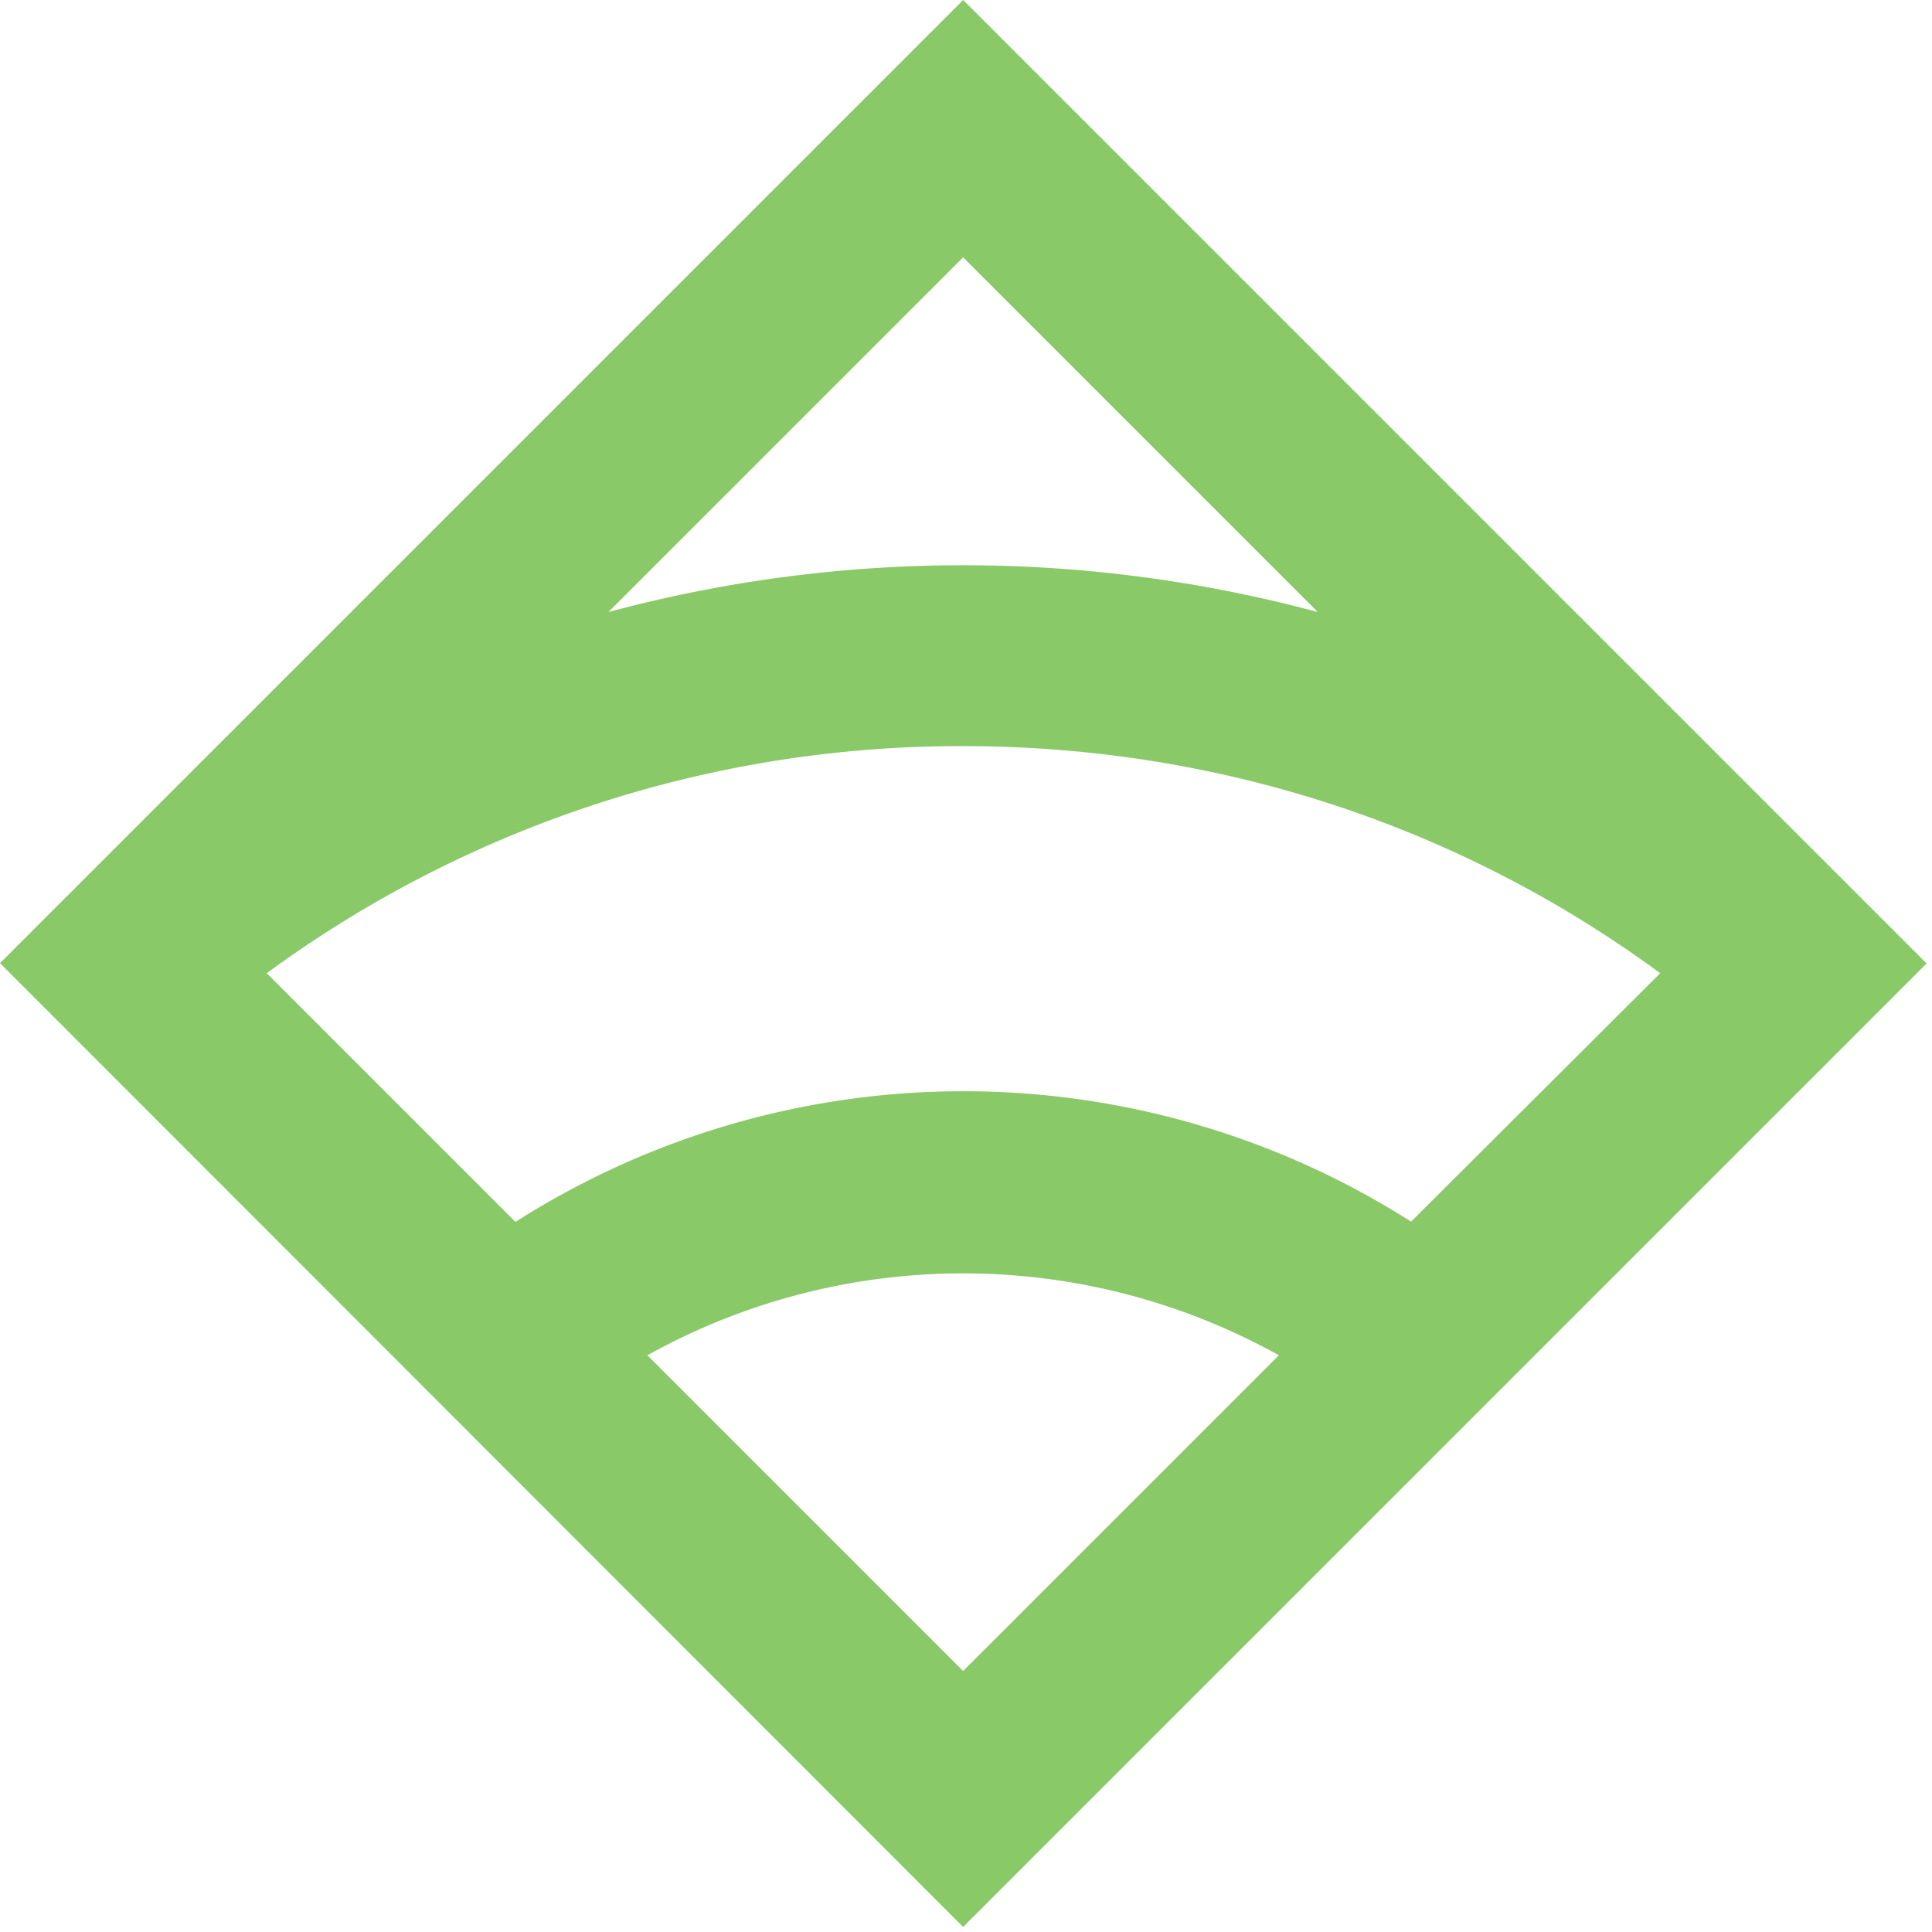 <svg xmlns="http://www.w3.org/2000/svg" viewBox="0 0 268 268" fill="#89c967">
  <path d="M195.8 169.5a115.6 115.6 0 0 0-124.3 0L37 135a162.6 162.6 0 0 1
  96.6-31.5c35.3 0 68.8 11 96.7 31.5l-34.6 34.5zM89.8 188a90.1 90.1 0 0 1 87.6
  0l-43.8 43.8L89.8 188zm43.8-152.3l49.2 49.2a189.7 189.7 0 0 0-98.4
  0l49.2-49.2zm133.7 98L133.6 0 0 133.6l133.6 133.7 133.7-133.7z"/>
</svg>
